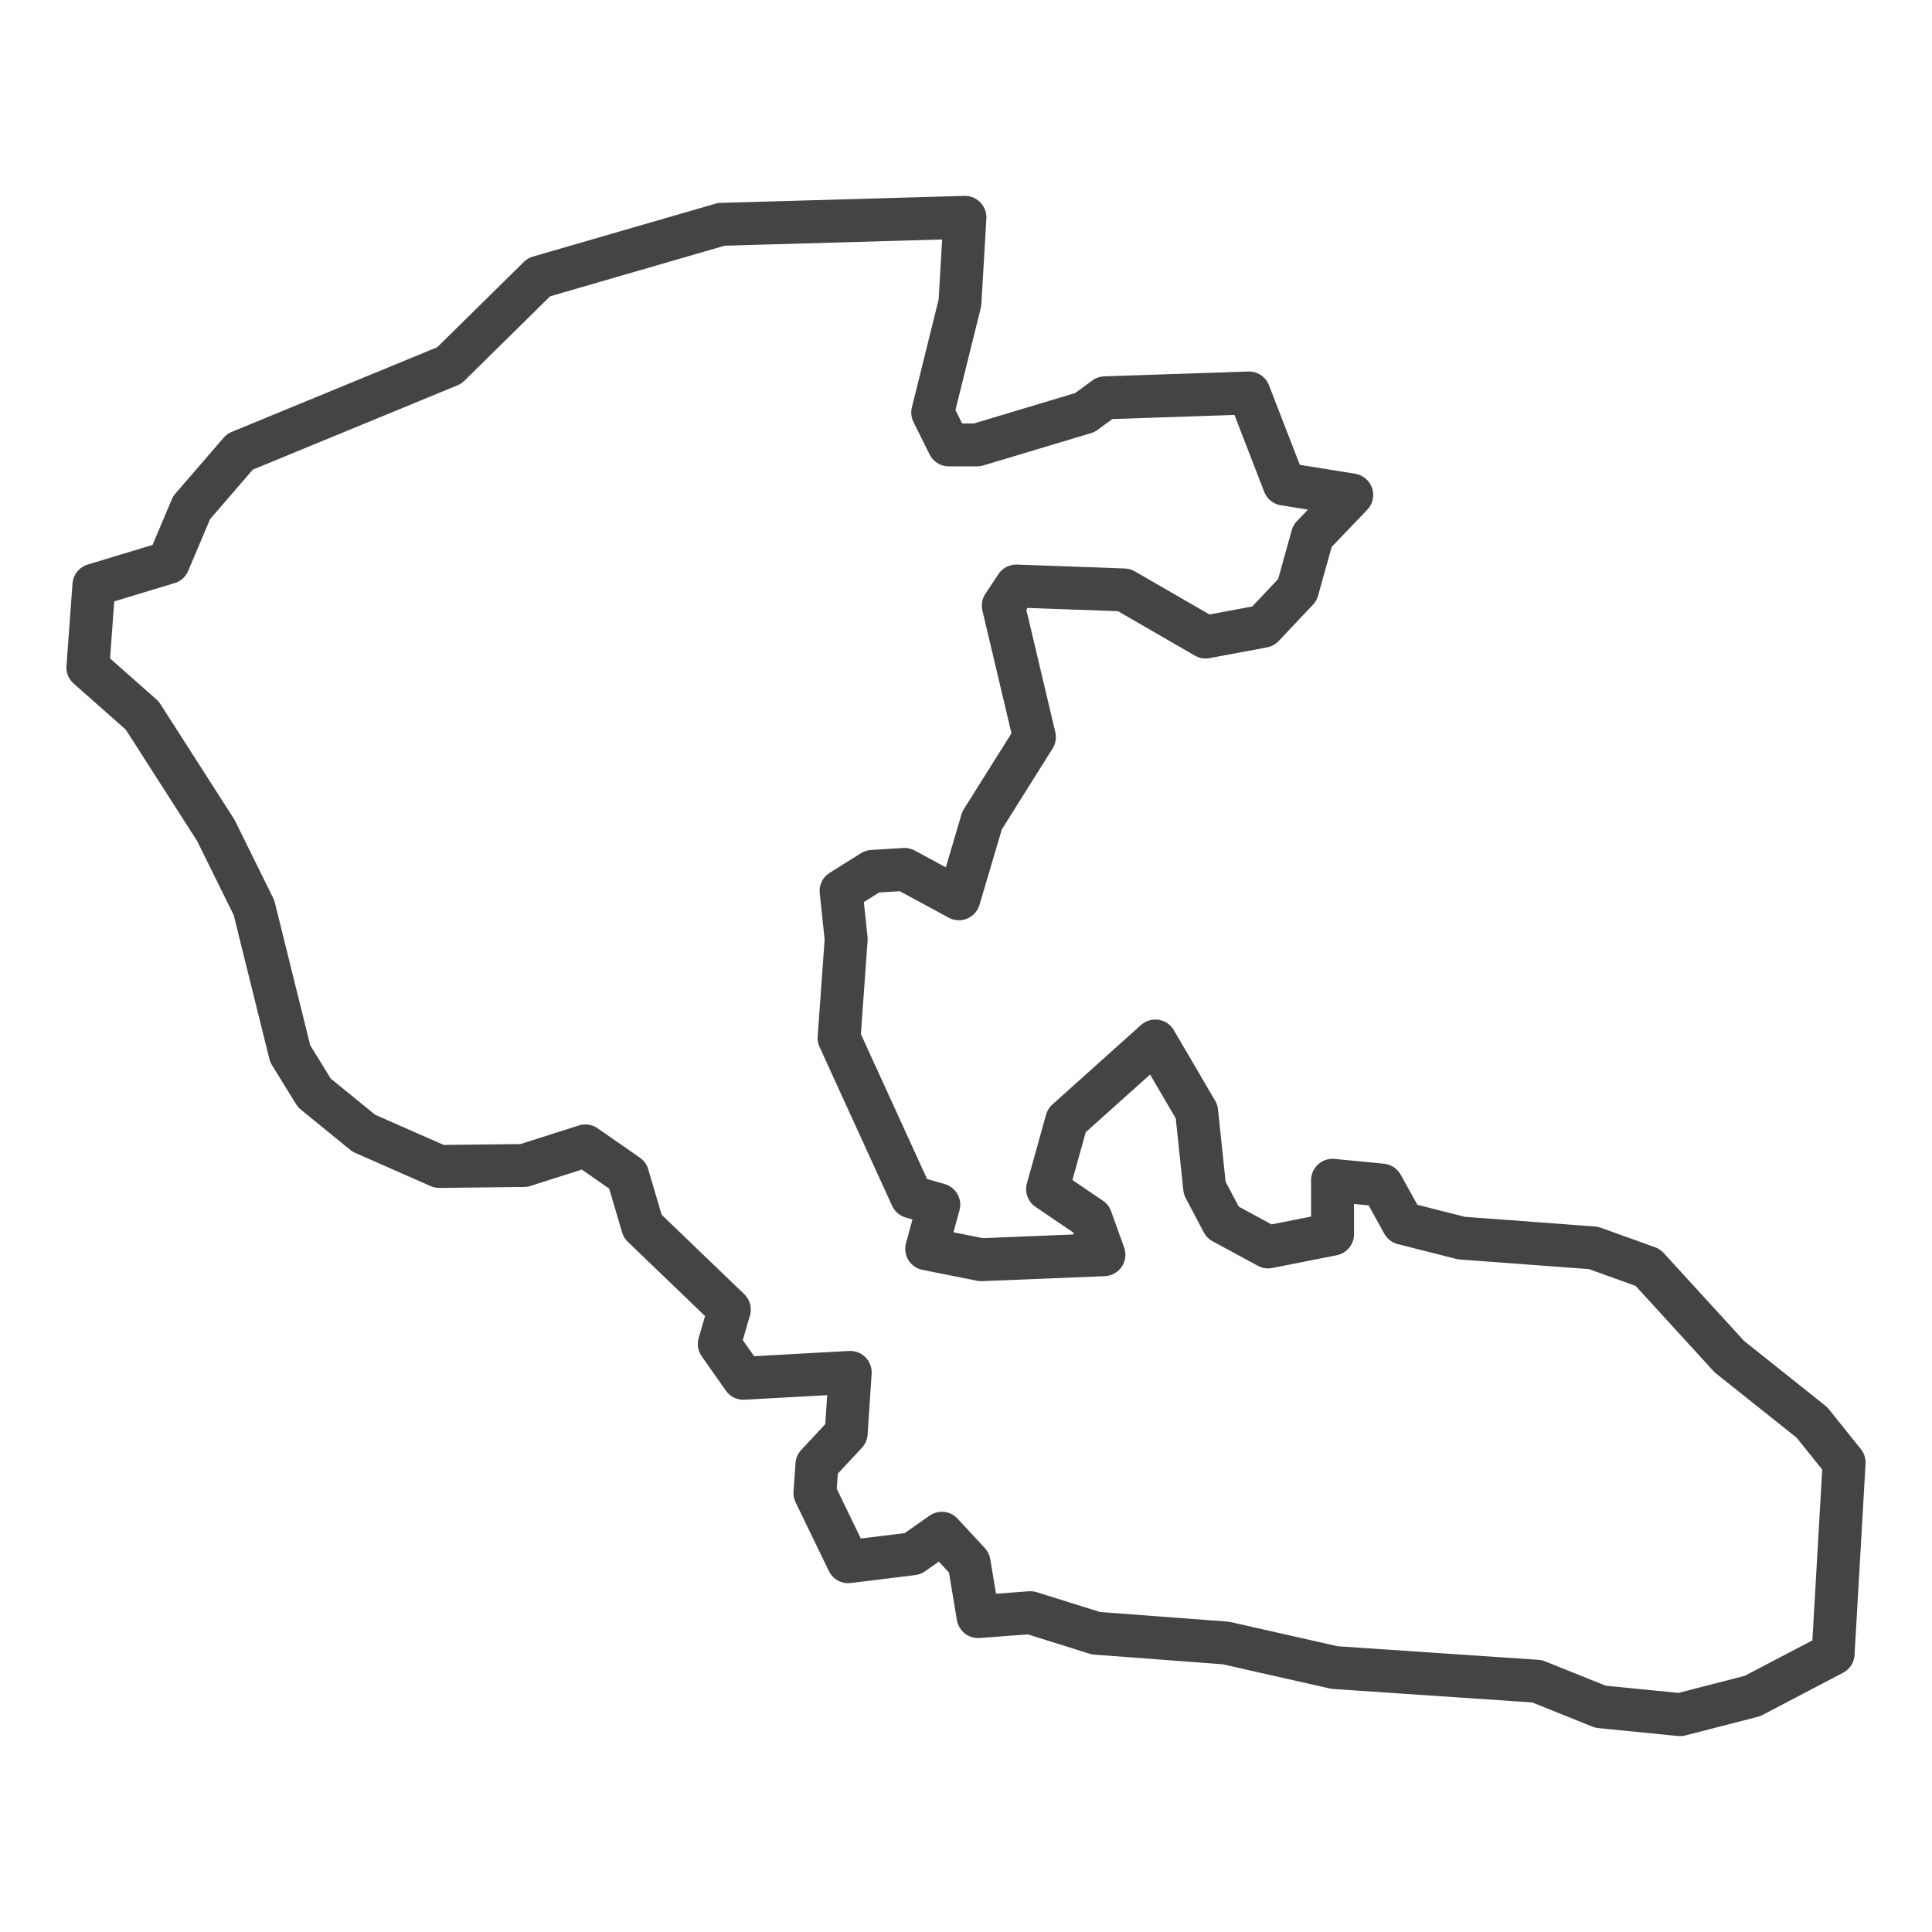 <?xml version='1.0' encoding='UTF-8' ?>
<svg xmlns='http://www.w3.org/2000/svg' xmlns:xlink='http://www.w3.org/1999/xlink' class='svglite' width='144.00pt' height='144.00pt' viewBox='0 0 144.00 144.00'>
<defs>
  <style type='text/css'><![CDATA[
    .svglite line, .svglite polyline, .svglite polygon, .svglite path, .svglite rect, .svglite circle {
      fill: none;
      stroke: #000000;
      stroke-linecap: round;
      stroke-linejoin: round;
      stroke-miterlimit: 10.00;
    }
    .svglite text {
      white-space: pre;
    }
  ]]></style>
</defs>
<rect width='100%' height='100%' style='stroke: none; fill: #FFFFFF;'/>
<defs>
  <clipPath id='cpMC4wMHwxNDQuMDB8MC4wMHwxNDQuMDA='>
    <rect x='0.00' y='0.00' width='144.00' height='144.00' />
  </clipPath>
</defs>
<g clip-path='url(#cpMC4wMHwxNDQuMDB8MC4wMHwxNDQuMDA=)'>
</g>
<defs>
  <clipPath id='cpMC4wMHwxNDQuMDB8MTAuNjJ8MTMzLjM4'>
    <rect x='0.00' y='10.62' width='144.00' height='122.75' />
  </clipPath>
</defs>
<g clip-path='url(#cpMC4wMHwxNDQuMDB8MTAuNjJ8MTMzLjM4)'>
<rect x='0.00' y='10.62' width='144.00' height='122.75' style='stroke-width: 1.07; stroke: #FFFFFF; fill: #FFFFFF;' />
</g>
<g clip-path='url(#cpMC4wMHwxNDQuMDB8MC4wMHwxNDQuMDA=)'>
</g>
<g clip-path='url(#cpMC4wMHwxNDQuMDB8MTAuNjJ8MTMzLjM4)'>
<path d='M 55.41 102.73 L 53.61 100.17 L 54.36 97.61 L 47.90 91.40 L 46.78 87.60 L 43.63 85.41 L 39.05 86.87 L 32.74 86.94 L 27.11 84.46 L 23.43 81.46 L 21.63 78.54 L 18.93 67.65 L 16.08 61.88 L 10.60 53.33 L 6.55 49.75 L 7.00 43.61 L 12.55 41.93 L 14.28 37.84 L 17.88 33.67 L 33.49 27.24 L 40.17 20.66 L 53.76 16.72 L 71.92 16.20 L 71.55 22.56 L 69.52 30.75 L 70.72 33.16 L 72.83 33.16 L 80.86 30.75 L 82.36 29.65 L 93.09 29.29 L 95.72 36.08 L 100.75 36.89 L 97.82 39.95 L 96.70 43.97 L 94.14 46.68 L 89.86 47.48 L 83.78 43.97 L 75.75 43.68 L 74.78 45.14 L 77.10 54.94 L 73.20 61.15 L 71.47 66.99 L 67.42 64.80 L 65.02 64.95 L 62.69 66.41 L 63.07 69.99 L 62.54 77.37 L 67.95 89.21 L 69.97 89.79 L 69.07 93.08 L 73.13 93.89 L 82.28 93.52 L 81.31 90.82 L 78.08 88.63 L 79.51 83.51 L 86.11 77.59 L 89.19 82.85 L 89.79 88.55 L 91.14 91.11 L 94.52 92.94 L 99.32 91.99 L 99.32 87.97 L 103.00 88.33 L 104.58 91.18 L 108.93 92.28 L 118.76 93.01 L 122.82 94.47 L 128.90 101.12 L 135.05 106.02 L 137.45 109.01 L 136.63 123.26 L 130.62 126.41 L 125.22 127.80 L 119.29 127.21 L 114.56 125.31 L 99.47 124.29 L 91.37 122.46 L 81.68 121.73 L 76.80 120.20 L 72.90 120.49 L 72.23 116.47 L 70.20 114.28 L 68.02 115.81 L 63.22 116.40 L 60.74 111.28 L 60.89 109.16 L 63.07 106.82 L 63.37 102.29 L 55.41 102.73 Z' style='fill-rule: evenodd; stroke-width: 3.20; stroke: #444444; stroke-linecap: butt;' />
</g>
<g clip-path='url(#cpMC4wMHwxNDQuMDB8MC4wMHwxNDQuMDA=)'>
<polyline points='0.00,109.41 0.00,109.41 ' style='stroke-width: 1.07; stroke: #333333; stroke-linecap: butt;' />
<polyline points='0.00,81.69 0.00,81.69 ' style='stroke-width: 1.07; stroke: #333333; stroke-linecap: butt;' />
<polyline points='0.00,53.97 0.00,53.97 ' style='stroke-width: 1.07; stroke: #333333; stroke-linecap: butt;' />
<polyline points='0.00,26.26 0.00,26.26 ' style='stroke-width: 1.07; stroke: #333333; stroke-linecap: butt;' />
<polyline points='0.30,133.38 0.30,133.38 ' style='stroke-width: 1.07; stroke: #333333; stroke-linecap: butt;' />
<polyline points='28.01,133.38 28.01,133.38 ' style='stroke-width: 1.07; stroke: #333333; stroke-linecap: butt;' />
<polyline points='55.73,133.38 55.73,133.38 ' style='stroke-width: 1.07; stroke: #333333; stroke-linecap: butt;' />
<polyline points='83.44,133.38 83.44,133.38 ' style='stroke-width: 1.07; stroke: #333333; stroke-linecap: butt;' />
<polyline points='111.16,133.38 111.16,133.38 ' style='stroke-width: 1.07; stroke: #333333; stroke-linecap: butt;' />
<polyline points='138.87,133.38 138.87,133.38 ' style='stroke-width: 1.07; stroke: #333333; stroke-linecap: butt;' />
</g>
</svg>
